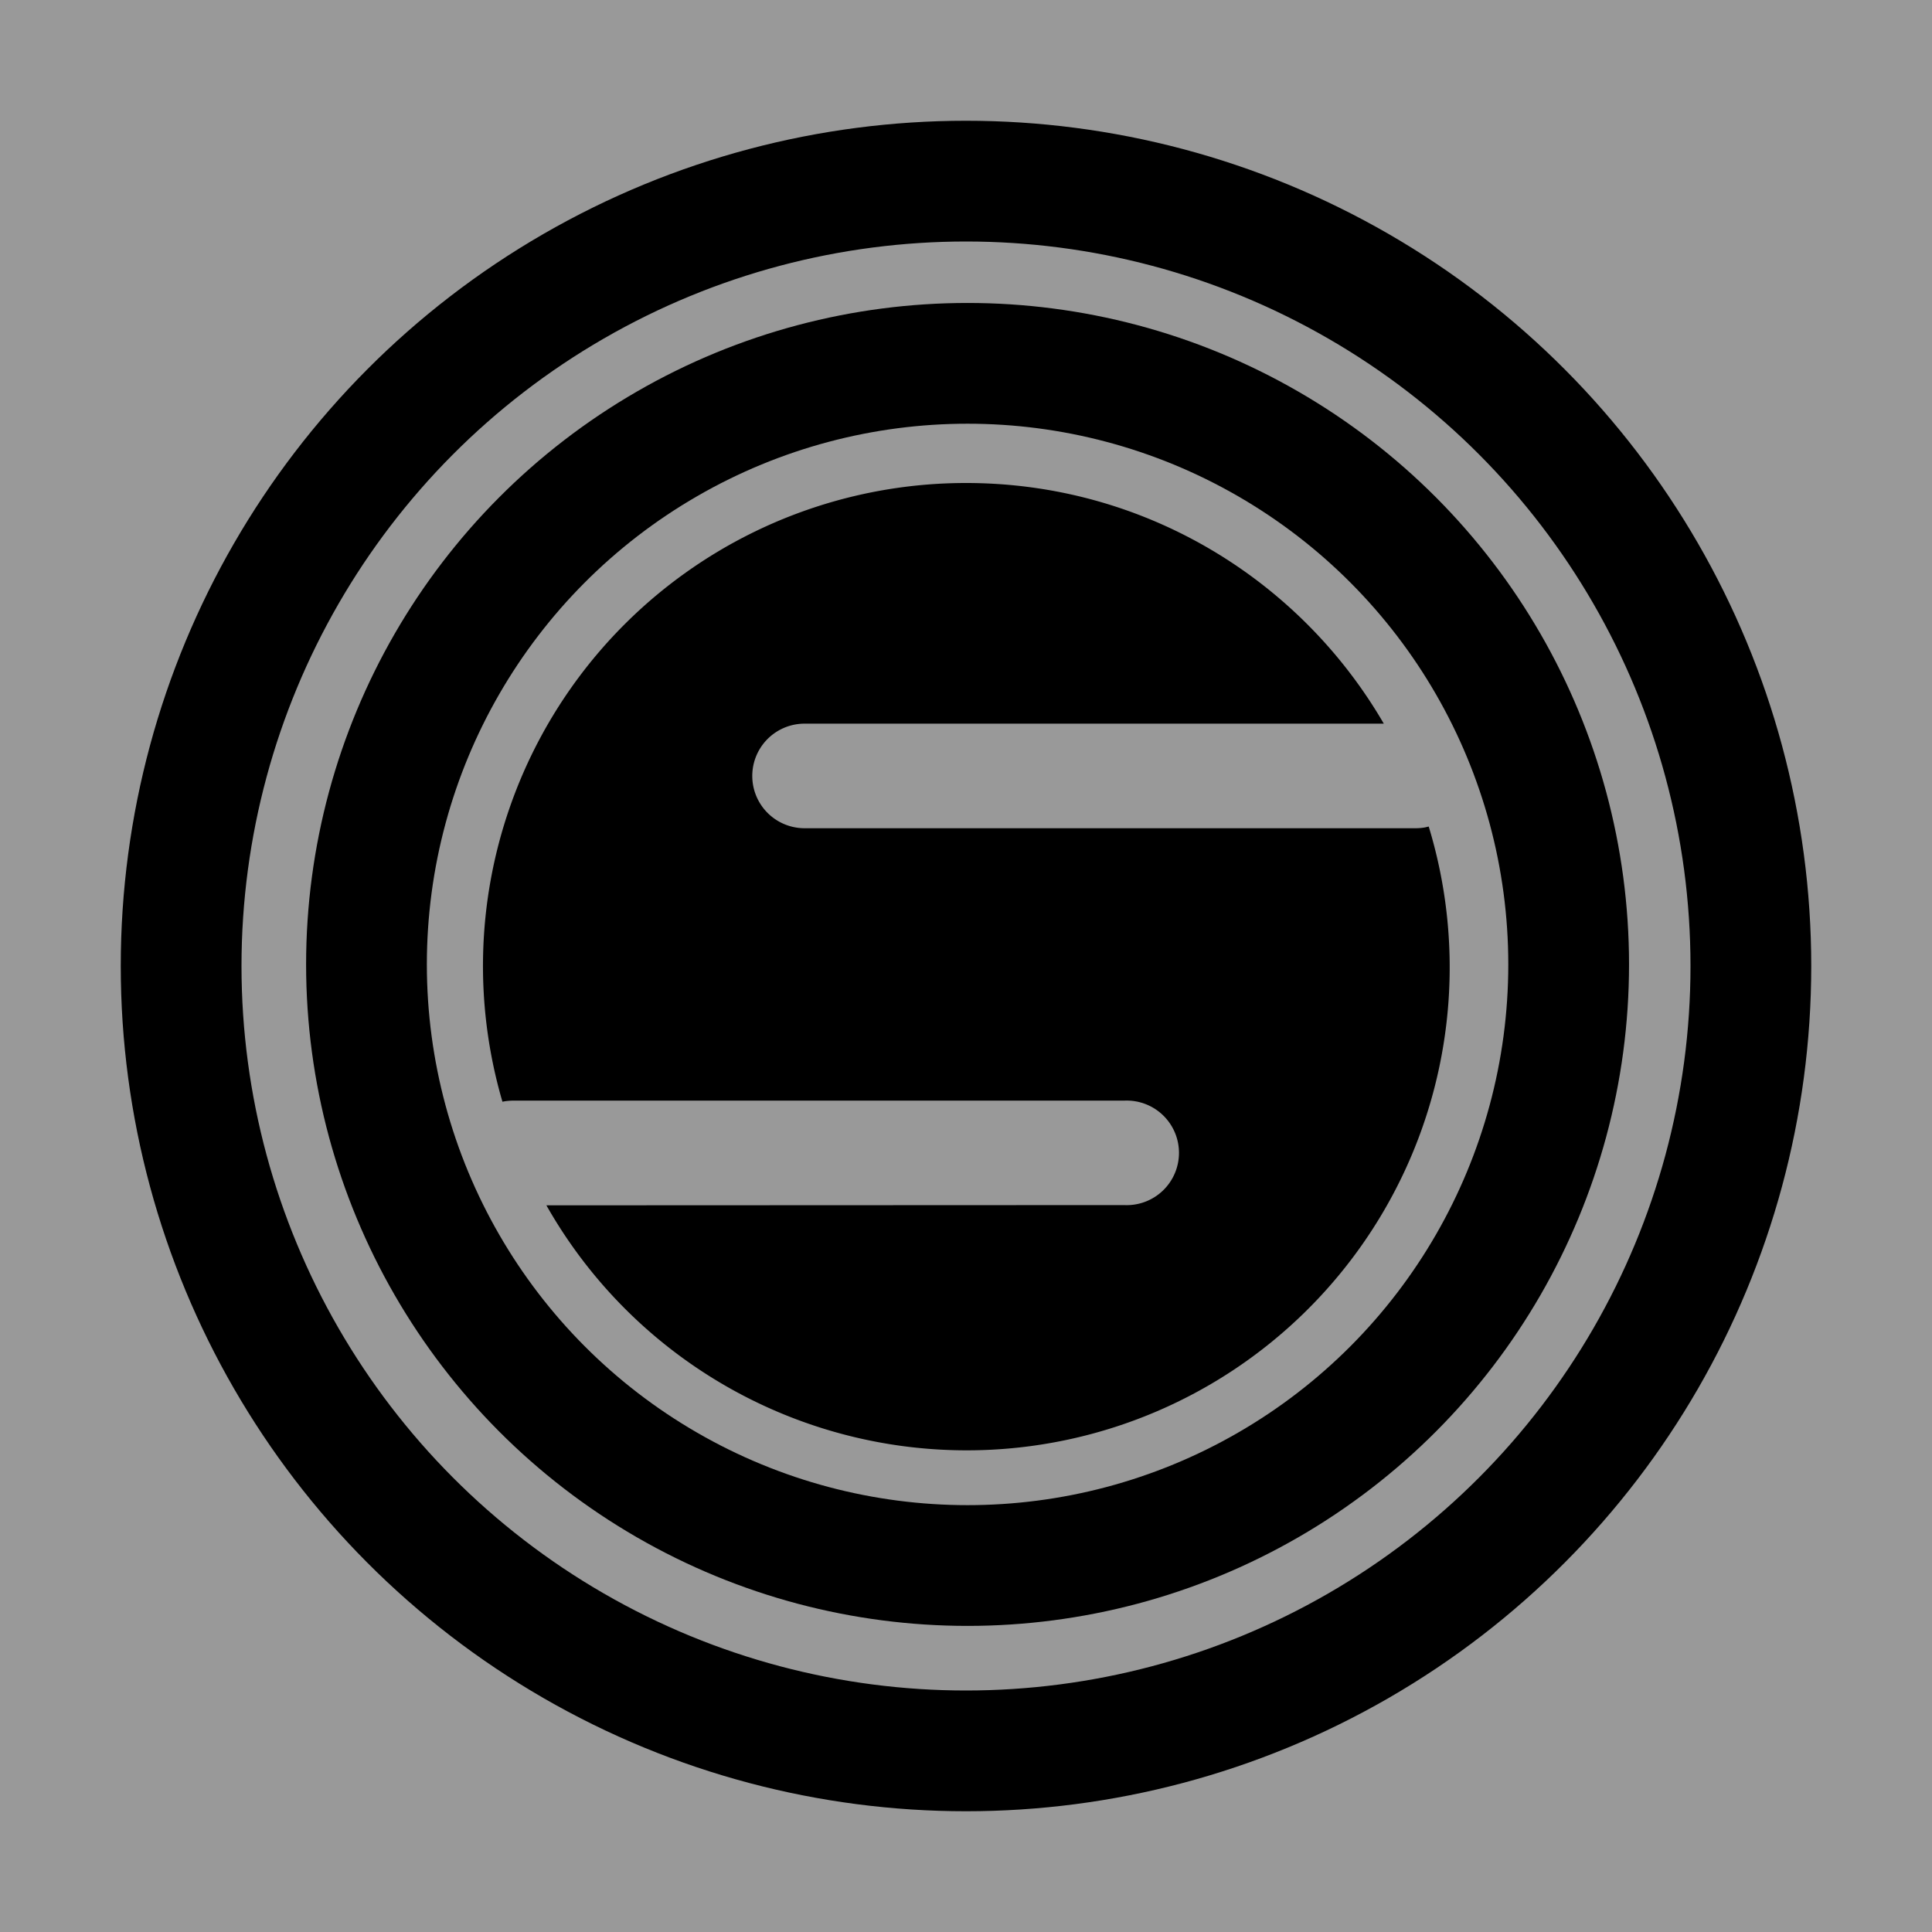 <svg xmlns="http://www.w3.org/2000/svg" xmlns:xlink="http://www.w3.org/1999/xlink" style="background:#fff" viewBox="0 0 16 16"><rect x="0" y="0" width="16" height="16" fill="#808080" stroke="none"/><defs><path id="a" d="M4 0c1.478 0 2.768.801 3.46 1.993H2.663a.433.433 0 0 0 0 .866h5.063a.435.435 0 0 0 .077-.007l.029-.007A4 4 0 0 1 .525 5.982L5.31 5.98a.433.433 0 1 0 0-.865H.25c-.03 0-.06.003-.089.009A4 4 0 0 1 4 0Z"/></defs><g fill="none" fill-rule="evenodd"><path fill="#FFF" d="M0 0h16v16H0z" opacity=".2"/><circle cx="8" cy="8" r="6.5" stroke="currentColor"/><circle cx="8.013" cy="7.987" r="4.978" stroke="currentColor"/><use xlink:href="#a" fill="currentColor" transform="translate(4 4)"/></g></svg>